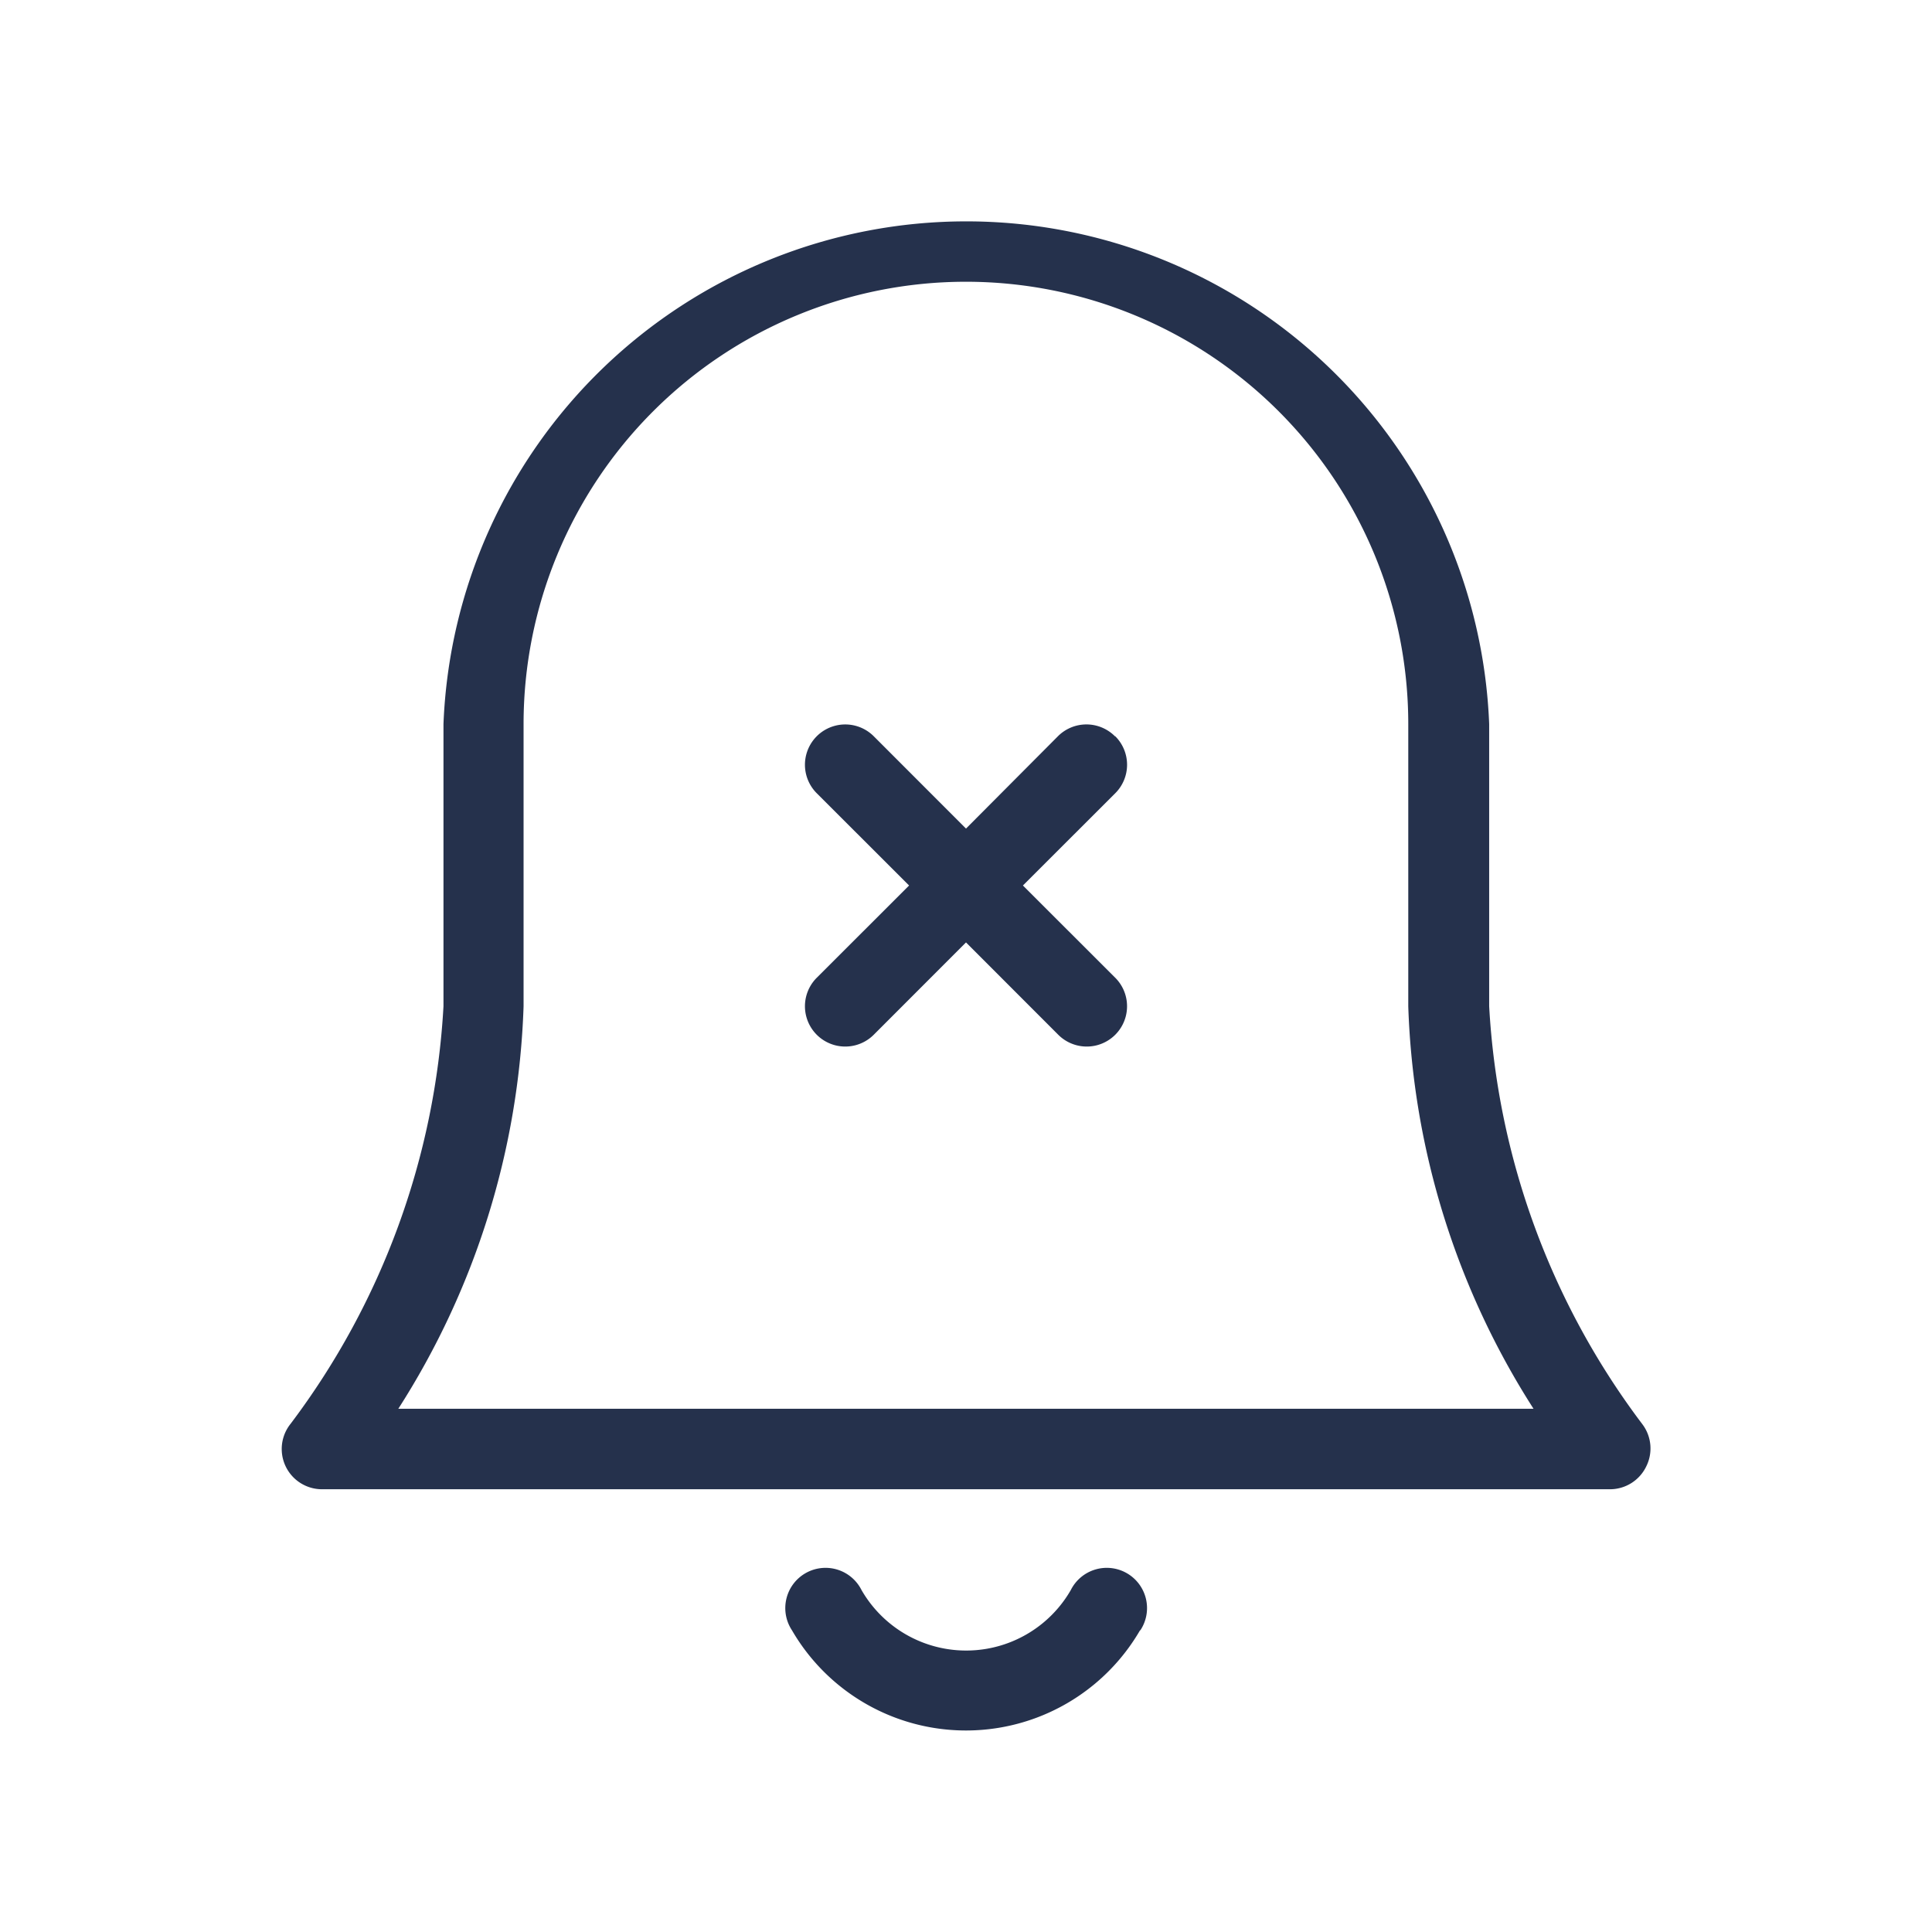 <svg id="Layer" xmlns="http://www.w3.org/2000/svg" viewBox="0 0 24 24"><defs><style>.cls-1{fill:#25314c;}</style></defs><path id="bell-times" class="cls-1" d="M14.162,20.252a2.5,2.5,0,0,1-4.324,0,.5.5,0,1,1,.864-.5,1.5,1.5,0,0,0,2.6,0,.5.5,0,1,1,.864.5Zm6.288-2.035A.5.5,0,0,1,20,18.5H4a.5.5,0,0,1-.391-.812,9.481,9.481,0,0,0,1.9-5.188V8.995a6.5,6.5,0,0,1,12.99,0V12.5a9.481,9.481,0,0,0,1.9,5.188A.5.5,0,0,1,20.45,18.217Zm-1.4-.717a9.867,9.867,0,0,1-1.556-5V8.995a5.495,5.495,0,0,0-10.99,0V12.5a9.867,9.867,0,0,1-1.556,5Zm-5.2-8.354a.5.5,0,0,0-.708,0L12,10.293,10.854,9.146a.5.5,0,0,0-.708.708L11.293,11l-1.147,1.146a.5.5,0,0,0,.708.708L12,11.707l1.146,1.147a.5.5,0,0,0,.708-.708L12.707,11l1.147-1.146A.5.5,0,0,0,13.854,9.146Z"/></svg>